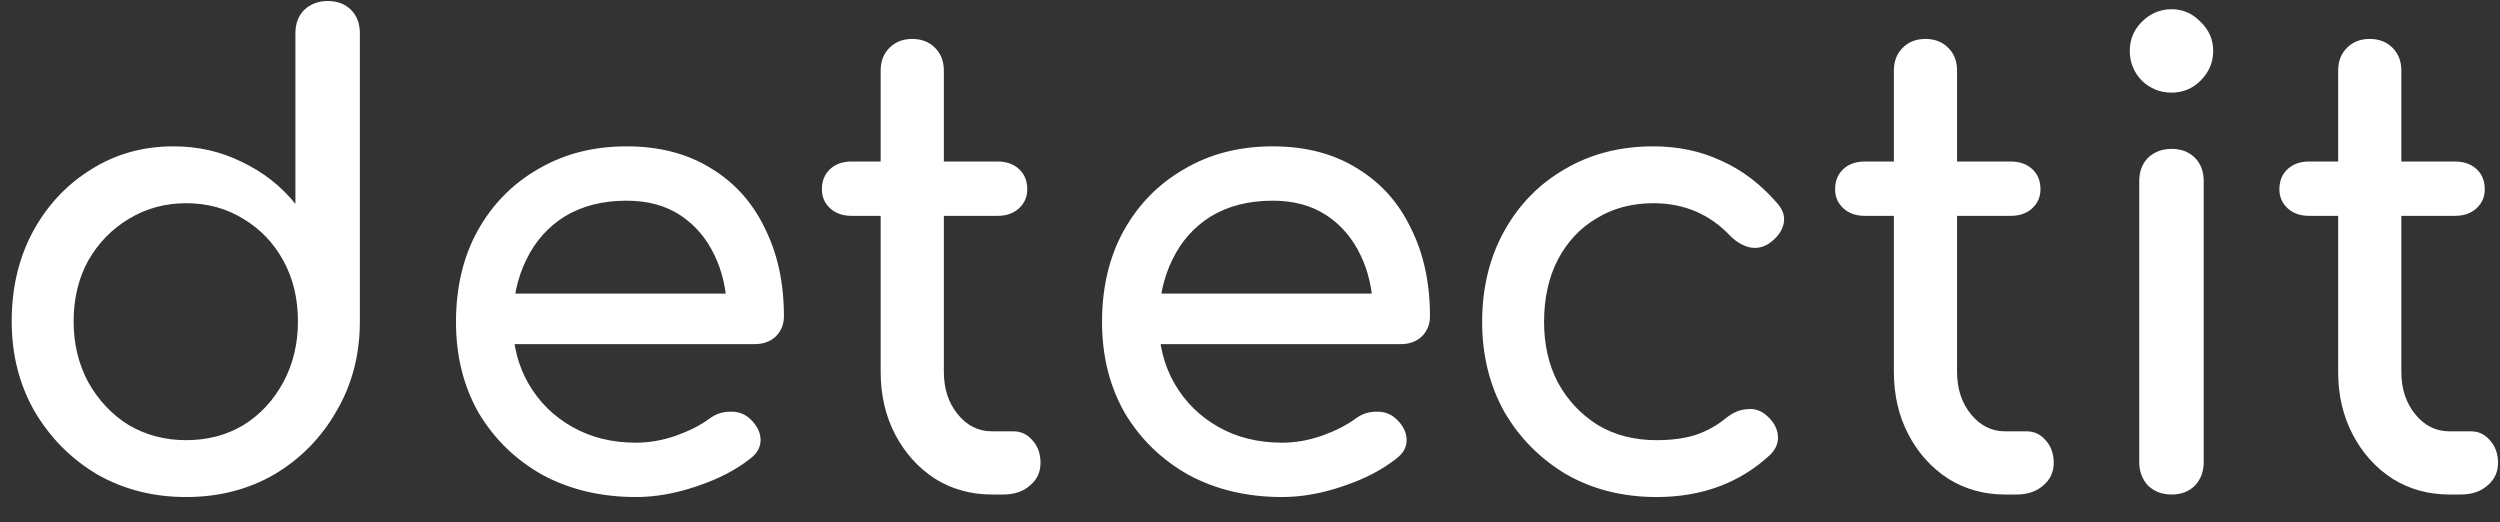 <svg width="91" height="19" viewBox="0 0 91 19" fill="none" xmlns="http://www.w3.org/2000/svg">
<rect x="0" y="0" width="91" height="19" fill="#333333" stroke="none"/>
<path d="M6.774 18.092C5.578 18.092 4.497 17.816 3.531 17.264C2.58 16.697 1.821 15.93 1.254 14.964C0.702 13.998 0.426 12.909 0.426 11.698C0.426 10.487 0.679 9.406 1.185 8.455C1.706 7.489 2.412 6.73 3.301 6.178C4.19 5.611 5.195 5.327 6.314 5.327C7.219 5.327 8.054 5.519 8.821 5.902C9.588 6.27 10.232 6.776 10.753 7.42V1.21C10.753 0.857 10.86 0.574 11.075 0.359C11.305 0.144 11.589 0.037 11.926 0.037C12.279 0.037 12.562 0.144 12.777 0.359C12.992 0.574 13.099 0.857 13.099 1.21V11.698C13.099 12.909 12.815 13.998 12.248 14.964C11.696 15.93 10.945 16.697 9.994 17.264C9.043 17.816 7.97 18.092 6.774 18.092ZM6.774 16.022C7.556 16.022 8.254 15.838 8.867 15.47C9.48 15.087 9.963 14.565 10.316 13.906C10.669 13.247 10.845 12.511 10.845 11.698C10.845 10.87 10.669 10.134 10.316 9.49C9.963 8.846 9.48 8.34 8.867 7.972C8.254 7.589 7.556 7.397 6.774 7.397C6.007 7.397 5.31 7.589 4.681 7.972C4.068 8.34 3.577 8.846 3.209 9.49C2.856 10.134 2.68 10.87 2.68 11.698C2.68 12.511 2.856 13.247 3.209 13.906C3.577 14.565 4.068 15.087 4.681 15.47C5.31 15.838 6.007 16.022 6.774 16.022ZM23.153 18.092C21.88 18.092 20.745 17.824 19.749 17.287C18.767 16.735 17.993 15.984 17.426 15.033C16.874 14.067 16.598 12.963 16.598 11.721C16.598 10.464 16.858 9.36 17.38 8.409C17.916 7.443 18.652 6.692 19.588 6.155C20.523 5.603 21.596 5.327 22.808 5.327C24.004 5.327 25.031 5.595 25.89 6.132C26.748 6.653 27.4 7.382 27.845 8.317C28.305 9.237 28.535 10.303 28.535 11.514C28.535 11.805 28.435 12.051 28.236 12.25C28.037 12.434 27.784 12.526 27.477 12.526H18.208V10.686H27.408L26.465 11.33C26.45 10.563 26.296 9.881 26.005 9.283C25.713 8.67 25.299 8.187 24.763 7.834C24.226 7.481 23.575 7.305 22.808 7.305C21.934 7.305 21.183 7.497 20.554 7.88C19.941 8.263 19.473 8.792 19.151 9.467C18.829 10.126 18.668 10.878 18.668 11.721C18.668 12.564 18.86 13.316 19.243 13.975C19.626 14.634 20.155 15.156 20.83 15.539C21.505 15.922 22.279 16.114 23.153 16.114C23.628 16.114 24.111 16.03 24.602 15.861C25.108 15.677 25.514 15.47 25.821 15.24C26.051 15.071 26.296 14.987 26.557 14.987C26.833 14.972 27.07 15.048 27.27 15.217C27.53 15.447 27.669 15.7 27.684 15.976C27.699 16.252 27.576 16.49 27.316 16.689C26.794 17.103 26.143 17.44 25.361 17.701C24.594 17.962 23.858 18.092 23.153 18.092ZM36.104 18C35.337 18 34.647 17.808 34.034 17.425C33.421 17.026 32.938 16.49 32.585 15.815C32.232 15.14 32.056 14.381 32.056 13.538V2.567C32.056 2.23 32.163 1.954 32.378 1.739C32.593 1.524 32.869 1.417 33.206 1.417C33.543 1.417 33.819 1.524 34.034 1.739C34.249 1.954 34.356 2.23 34.356 2.567V13.538C34.356 14.151 34.525 14.665 34.862 15.079C35.199 15.493 35.613 15.7 36.104 15.7H36.886C37.162 15.7 37.392 15.807 37.576 16.022C37.775 16.237 37.875 16.513 37.875 16.85C37.875 17.187 37.745 17.463 37.484 17.678C37.239 17.893 36.917 18 36.518 18H36.104ZM30.998 7.857C30.676 7.857 30.415 7.765 30.216 7.581C30.017 7.397 29.917 7.167 29.917 6.891C29.917 6.584 30.017 6.339 30.216 6.155C30.415 5.971 30.676 5.879 30.998 5.879H36.311C36.633 5.879 36.894 5.971 37.093 6.155C37.292 6.339 37.392 6.584 37.392 6.891C37.392 7.167 37.292 7.397 37.093 7.581C36.894 7.765 36.633 7.857 36.311 7.857H30.998ZM46.669 18.092C45.397 18.092 44.262 17.824 43.266 17.287C42.284 16.735 41.51 15.984 40.943 15.033C40.391 14.067 40.114 12.963 40.114 11.721C40.114 10.464 40.375 9.36 40.897 8.409C41.433 7.443 42.169 6.692 43.105 6.155C44.04 5.603 45.113 5.327 46.325 5.327C47.52 5.327 48.548 5.595 49.407 6.132C50.265 6.653 50.917 7.382 51.361 8.317C51.822 9.237 52.051 10.303 52.051 11.514C52.051 11.805 51.952 12.051 51.752 12.25C51.553 12.434 51.3 12.526 50.993 12.526H41.724V10.686H50.925L49.981 11.33C49.966 10.563 49.813 9.881 49.522 9.283C49.23 8.67 48.816 8.187 48.279 7.834C47.743 7.481 47.091 7.305 46.325 7.305C45.45 7.305 44.699 7.497 44.071 7.88C43.457 8.263 42.989 8.792 42.667 9.467C42.346 10.126 42.184 10.878 42.184 11.721C42.184 12.564 42.376 13.316 42.76 13.975C43.143 14.634 43.672 15.156 44.346 15.539C45.021 15.922 45.795 16.114 46.669 16.114C47.145 16.114 47.628 16.03 48.118 15.861C48.624 15.677 49.031 15.47 49.337 15.24C49.568 15.071 49.813 14.987 50.074 14.987C50.349 14.972 50.587 15.048 50.786 15.217C51.047 15.447 51.185 15.7 51.2 15.976C51.216 16.252 51.093 16.49 50.833 16.689C50.311 17.103 49.66 17.44 48.877 17.701C48.111 17.962 47.375 18.092 46.669 18.092ZM60.298 18.092C59.072 18.092 57.975 17.816 57.009 17.264C56.059 16.697 55.307 15.938 54.755 14.987C54.219 14.021 53.95 12.932 53.95 11.721C53.95 10.479 54.219 9.375 54.755 8.409C55.292 7.443 56.028 6.692 56.963 6.155C57.899 5.603 58.972 5.327 60.183 5.327C61.088 5.327 61.916 5.503 62.667 5.856C63.419 6.193 64.093 6.707 64.691 7.397C64.906 7.642 64.983 7.895 64.921 8.156C64.86 8.417 64.691 8.647 64.415 8.846C64.201 8.999 63.963 9.053 63.702 9.007C63.442 8.946 63.204 8.808 62.989 8.593C62.238 7.796 61.303 7.397 60.183 7.397C59.401 7.397 58.711 7.581 58.113 7.949C57.515 8.302 57.048 8.8 56.71 9.444C56.373 10.088 56.204 10.847 56.204 11.721C56.204 12.549 56.373 13.285 56.71 13.929C57.063 14.573 57.546 15.087 58.159 15.47C58.773 15.838 59.486 16.022 60.298 16.022C60.835 16.022 61.303 15.961 61.701 15.838C62.115 15.7 62.491 15.493 62.828 15.217C63.074 15.018 63.327 14.91 63.587 14.895C63.848 14.864 64.078 14.933 64.277 15.102C64.538 15.317 64.684 15.562 64.714 15.838C64.745 16.099 64.653 16.336 64.438 16.551C63.334 17.578 61.954 18.092 60.298 18.092ZM72.985 18C72.218 18 71.528 17.808 70.915 17.425C70.302 17.026 69.819 16.49 69.466 15.815C69.113 15.14 68.937 14.381 68.937 13.538V2.567C68.937 2.23 69.044 1.954 69.259 1.739C69.474 1.524 69.75 1.417 70.087 1.417C70.424 1.417 70.7 1.524 70.915 1.739C71.13 1.954 71.237 2.23 71.237 2.567V13.538C71.237 14.151 71.406 14.665 71.743 15.079C72.08 15.493 72.494 15.7 72.985 15.7H73.767C74.043 15.7 74.273 15.807 74.457 16.022C74.656 16.237 74.756 16.513 74.756 16.85C74.756 17.187 74.626 17.463 74.365 17.678C74.12 17.893 73.798 18 73.399 18H72.985ZM67.879 7.857C67.557 7.857 67.296 7.765 67.097 7.581C66.898 7.397 66.798 7.167 66.798 6.891C66.798 6.584 66.898 6.339 67.097 6.155C67.296 5.971 67.557 5.879 67.879 5.879H73.192C73.514 5.879 73.775 5.971 73.974 6.155C74.173 6.339 74.273 6.584 74.273 6.891C74.273 7.167 74.173 7.397 73.974 7.581C73.775 7.765 73.514 7.857 73.192 7.857H67.879ZM79.042 18C78.705 18 78.421 17.893 78.191 17.678C77.977 17.448 77.869 17.164 77.869 16.827V6.592C77.869 6.239 77.977 5.956 78.191 5.741C78.421 5.526 78.705 5.419 79.042 5.419C79.395 5.419 79.679 5.526 79.893 5.741C80.108 5.956 80.215 6.239 80.215 6.592V16.827C80.215 17.164 80.108 17.448 79.893 17.678C79.679 17.893 79.395 18 79.042 18ZM79.042 3.372C78.628 3.372 78.268 3.226 77.961 2.935C77.67 2.628 77.524 2.268 77.524 1.854C77.524 1.44 77.67 1.087 77.961 0.796C78.268 0.489 78.628 0.336 79.042 0.336C79.456 0.336 79.809 0.489 80.1 0.796C80.407 1.087 80.56 1.44 80.56 1.854C80.56 2.268 80.407 2.628 80.1 2.935C79.809 3.226 79.456 3.372 79.042 3.372ZM89.157 18C88.39 18 87.7 17.808 87.087 17.425C86.473 17.026 85.99 16.49 85.638 15.815C85.285 15.14 85.109 14.381 85.109 13.538V2.567C85.109 2.23 85.216 1.954 85.431 1.739C85.645 1.524 85.921 1.417 86.259 1.417C86.596 1.417 86.872 1.524 87.087 1.739C87.301 1.954 87.409 2.23 87.409 2.567V13.538C87.409 14.151 87.577 14.665 87.915 15.079C88.252 15.493 88.666 15.7 89.157 15.7H89.939C90.215 15.7 90.445 15.807 90.629 16.022C90.828 16.237 90.928 16.513 90.928 16.85C90.928 17.187 90.797 17.463 90.537 17.678C90.291 17.893 89.969 18 89.571 18H89.157ZM84.051 7.857C83.729 7.857 83.468 7.765 83.269 7.581C83.069 7.397 82.97 7.167 82.97 6.891C82.97 6.584 83.069 6.339 83.269 6.155C83.468 5.971 83.729 5.879 84.051 5.879H89.364C89.686 5.879 89.946 5.971 90.146 6.155C90.345 6.339 90.445 6.584 90.445 6.891C90.445 7.167 90.345 7.397 90.146 7.581C89.946 7.765 89.686 7.857 89.364 7.857H84.051Z" fill="white"/>
</svg>
